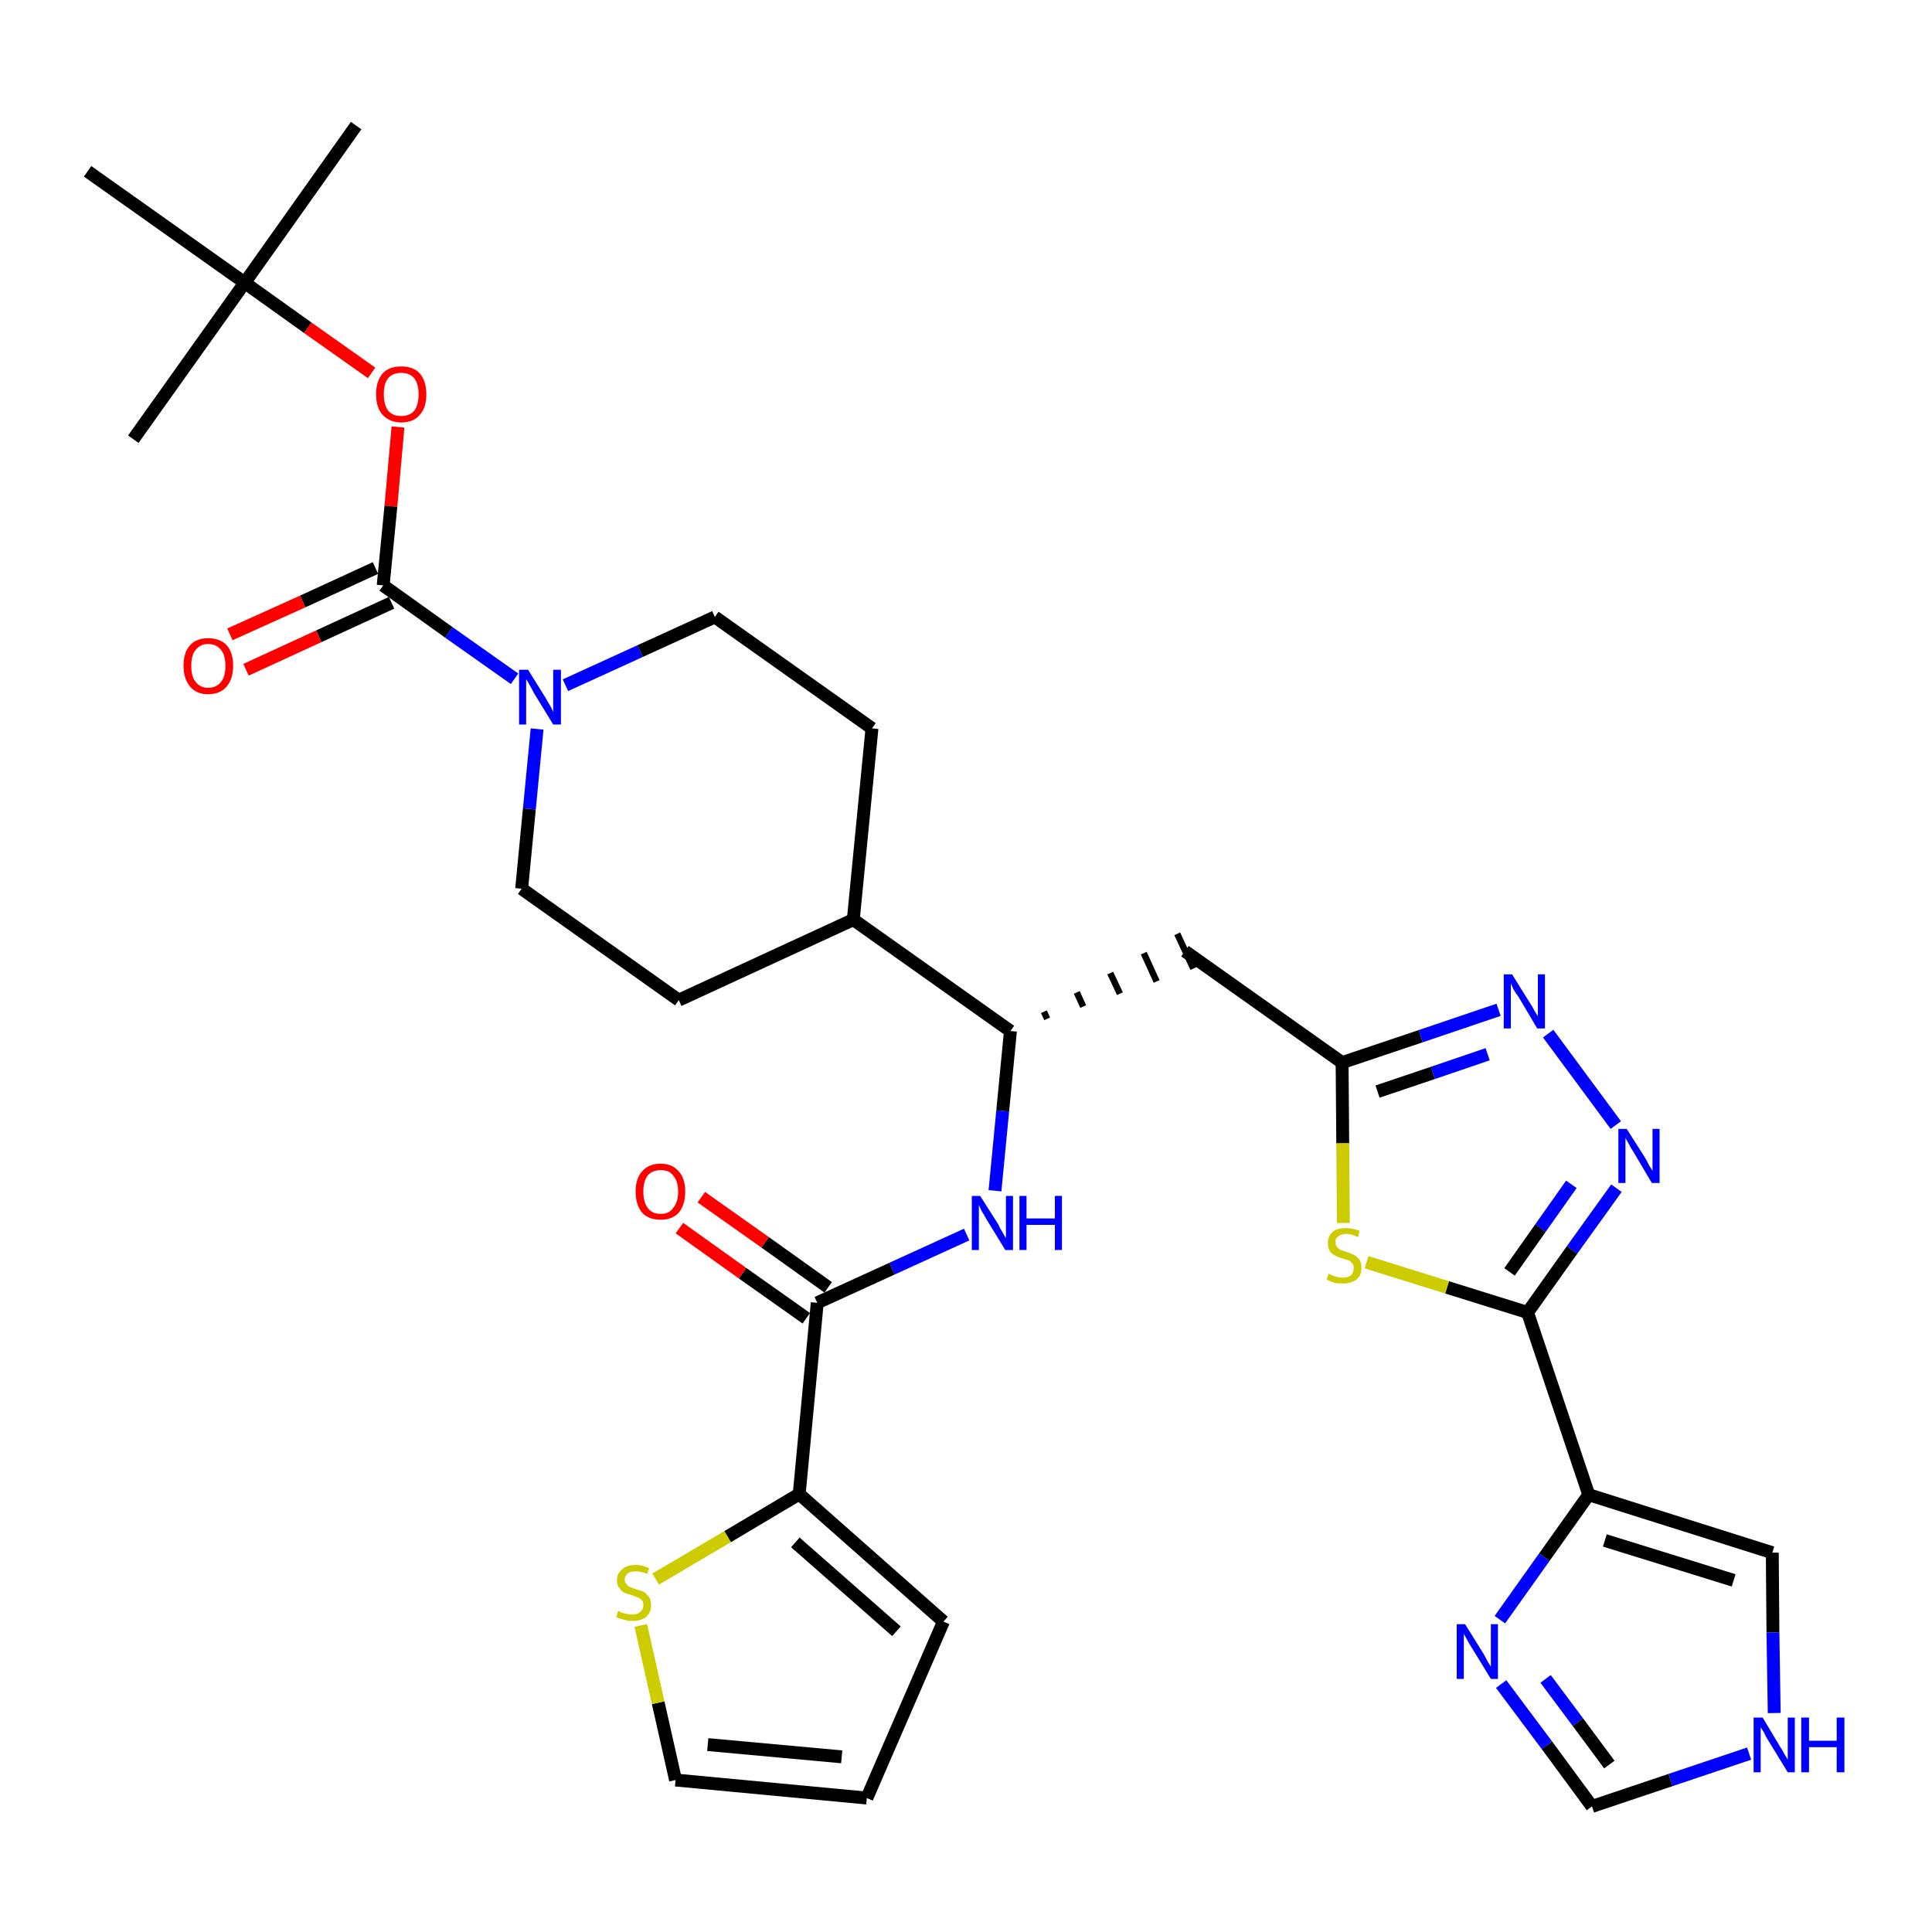 <?xml version='1.0' encoding='iso-8859-1'?>
<svg version='1.1' baseProfile='full'
              xmlns='http://www.w3.org/2000/svg'
                      xmlns:rdkit='http://www.rdkit.org/xml'
                      xmlns:xlink='http://www.w3.org/1999/xlink'
                  xml:space='preserve'
width='300px' height='300px' viewBox='0 0 300 300'>
<!-- END OF HEADER -->
<path class='bond-0 atom-0 atom-1' d='M 55.3,19.5 L 38.0,43.9' style='fill:none;fill-rule:evenodd;stroke:#000000;stroke-width:2.0px;stroke-linecap:butt;stroke-linejoin:miter;stroke-opacity:1' />
<path class='bond-1 atom-1 atom-2' d='M 38.0,43.9 L 20.7,68.2' style='fill:none;fill-rule:evenodd;stroke:#000000;stroke-width:2.0px;stroke-linecap:butt;stroke-linejoin:miter;stroke-opacity:1' />
<path class='bond-2 atom-1 atom-3' d='M 38.0,43.9 L 13.6,26.6' style='fill:none;fill-rule:evenodd;stroke:#000000;stroke-width:2.0px;stroke-linecap:butt;stroke-linejoin:miter;stroke-opacity:1' />
<path class='bond-3 atom-1 atom-4' d='M 38.0,43.9 L 47.8,50.9' style='fill:none;fill-rule:evenodd;stroke:#000000;stroke-width:2.0px;stroke-linecap:butt;stroke-linejoin:miter;stroke-opacity:1' />
<path class='bond-3 atom-1 atom-4' d='M 47.8,50.9 L 57.7,57.9' style='fill:none;fill-rule:evenodd;stroke:#FF0000;stroke-width:2.0px;stroke-linecap:butt;stroke-linejoin:miter;stroke-opacity:1' />
<path class='bond-4 atom-4 atom-5' d='M 61.8,66.3 L 60.7,78.6' style='fill:none;fill-rule:evenodd;stroke:#FF0000;stroke-width:2.0px;stroke-linecap:butt;stroke-linejoin:miter;stroke-opacity:1' />
<path class='bond-4 atom-4 atom-5' d='M 60.7,78.6 L 59.5,90.9' style='fill:none;fill-rule:evenodd;stroke:#000000;stroke-width:2.0px;stroke-linecap:butt;stroke-linejoin:miter;stroke-opacity:1' />
<path class='bond-5 atom-5 atom-6' d='M 58.3,88.2 L 47.0,93.4' style='fill:none;fill-rule:evenodd;stroke:#000000;stroke-width:2.0px;stroke-linecap:butt;stroke-linejoin:miter;stroke-opacity:1' />
<path class='bond-5 atom-5 atom-6' d='M 47.0,93.4 L 35.7,98.5' style='fill:none;fill-rule:evenodd;stroke:#FF0000;stroke-width:2.0px;stroke-linecap:butt;stroke-linejoin:miter;stroke-opacity:1' />
<path class='bond-5 atom-5 atom-6' d='M 60.8,93.6 L 49.5,98.8' style='fill:none;fill-rule:evenodd;stroke:#000000;stroke-width:2.0px;stroke-linecap:butt;stroke-linejoin:miter;stroke-opacity:1' />
<path class='bond-5 atom-5 atom-6' d='M 49.5,98.8 L 38.2,104.0' style='fill:none;fill-rule:evenodd;stroke:#FF0000;stroke-width:2.0px;stroke-linecap:butt;stroke-linejoin:miter;stroke-opacity:1' />
<path class='bond-6 atom-5 atom-7' d='M 59.5,90.9 L 69.7,98.2' style='fill:none;fill-rule:evenodd;stroke:#000000;stroke-width:2.0px;stroke-linecap:butt;stroke-linejoin:miter;stroke-opacity:1' />
<path class='bond-6 atom-5 atom-7' d='M 69.7,98.2 L 79.9,105.4' style='fill:none;fill-rule:evenodd;stroke:#0000FF;stroke-width:2.0px;stroke-linecap:butt;stroke-linejoin:miter;stroke-opacity:1' />
<path class='bond-7 atom-7 atom-8' d='M 87.8,106.4 L 99.4,101.1' style='fill:none;fill-rule:evenodd;stroke:#0000FF;stroke-width:2.0px;stroke-linecap:butt;stroke-linejoin:miter;stroke-opacity:1' />
<path class='bond-7 atom-7 atom-8' d='M 99.4,101.1 L 111.0,95.8' style='fill:none;fill-rule:evenodd;stroke:#000000;stroke-width:2.0px;stroke-linecap:butt;stroke-linejoin:miter;stroke-opacity:1' />
<path class='bond-32 atom-32 atom-7' d='M 81.0,138.0 L 82.2,125.6' style='fill:none;fill-rule:evenodd;stroke:#000000;stroke-width:2.0px;stroke-linecap:butt;stroke-linejoin:miter;stroke-opacity:1' />
<path class='bond-32 atom-32 atom-7' d='M 82.2,125.6 L 83.4,113.2' style='fill:none;fill-rule:evenodd;stroke:#0000FF;stroke-width:2.0px;stroke-linecap:butt;stroke-linejoin:miter;stroke-opacity:1' />
<path class='bond-8 atom-8 atom-9' d='M 111.0,95.8 L 135.4,113.1' style='fill:none;fill-rule:evenodd;stroke:#000000;stroke-width:2.0px;stroke-linecap:butt;stroke-linejoin:miter;stroke-opacity:1' />
<path class='bond-9 atom-9 atom-10' d='M 135.4,113.1 L 132.5,142.8' style='fill:none;fill-rule:evenodd;stroke:#000000;stroke-width:2.0px;stroke-linecap:butt;stroke-linejoin:miter;stroke-opacity:1' />
<path class='bond-10 atom-10 atom-11' d='M 132.5,142.8 L 156.9,160.1' style='fill:none;fill-rule:evenodd;stroke:#000000;stroke-width:2.0px;stroke-linecap:butt;stroke-linejoin:miter;stroke-opacity:1' />
<path class='bond-30 atom-10 atom-31' d='M 132.5,142.8 L 105.4,155.3' style='fill:none;fill-rule:evenodd;stroke:#000000;stroke-width:2.0px;stroke-linecap:butt;stroke-linejoin:miter;stroke-opacity:1' />
<path class='bond-11 atom-11 atom-12' d='M 162.6,158.2 L 162.1,157.1' style='fill:none;fill-rule:evenodd;stroke:#000000;stroke-width:1.0px;stroke-linecap:butt;stroke-linejoin:miter;stroke-opacity:1' />
<path class='bond-11 atom-11 atom-12' d='M 168.2,156.3 L 167.2,154.1' style='fill:none;fill-rule:evenodd;stroke:#000000;stroke-width:1.0px;stroke-linecap:butt;stroke-linejoin:miter;stroke-opacity:1' />
<path class='bond-11 atom-11 atom-12' d='M 173.9,154.3 L 172.4,151.1' style='fill:none;fill-rule:evenodd;stroke:#000000;stroke-width:1.0px;stroke-linecap:butt;stroke-linejoin:miter;stroke-opacity:1' />
<path class='bond-11 atom-11 atom-12' d='M 179.6,152.4 L 177.6,148.0' style='fill:none;fill-rule:evenodd;stroke:#000000;stroke-width:1.0px;stroke-linecap:butt;stroke-linejoin:miter;stroke-opacity:1' />
<path class='bond-11 atom-11 atom-12' d='M 185.3,150.4 L 182.8,145.0' style='fill:none;fill-rule:evenodd;stroke:#000000;stroke-width:1.0px;stroke-linecap:butt;stroke-linejoin:miter;stroke-opacity:1' />
<path class='bond-22 atom-11 atom-23' d='M 156.9,160.1 L 155.7,172.5' style='fill:none;fill-rule:evenodd;stroke:#000000;stroke-width:2.0px;stroke-linecap:butt;stroke-linejoin:miter;stroke-opacity:1' />
<path class='bond-22 atom-11 atom-23' d='M 155.7,172.5 L 154.5,184.9' style='fill:none;fill-rule:evenodd;stroke:#0000FF;stroke-width:2.0px;stroke-linecap:butt;stroke-linejoin:miter;stroke-opacity:1' />
<path class='bond-12 atom-12 atom-13' d='M 184.0,147.7 L 208.4,165.0' style='fill:none;fill-rule:evenodd;stroke:#000000;stroke-width:2.0px;stroke-linecap:butt;stroke-linejoin:miter;stroke-opacity:1' />
<path class='bond-13 atom-13 atom-14' d='M 208.4,165.0 L 220.6,160.9' style='fill:none;fill-rule:evenodd;stroke:#000000;stroke-width:2.0px;stroke-linecap:butt;stroke-linejoin:miter;stroke-opacity:1' />
<path class='bond-13 atom-13 atom-14' d='M 220.6,160.9 L 232.7,156.8' style='fill:none;fill-rule:evenodd;stroke:#0000FF;stroke-width:2.0px;stroke-linecap:butt;stroke-linejoin:miter;stroke-opacity:1' />
<path class='bond-13 atom-13 atom-14' d='M 213.9,169.5 L 222.5,166.6' style='fill:none;fill-rule:evenodd;stroke:#000000;stroke-width:2.0px;stroke-linecap:butt;stroke-linejoin:miter;stroke-opacity:1' />
<path class='bond-13 atom-13 atom-14' d='M 222.5,166.6 L 231.0,163.7' style='fill:none;fill-rule:evenodd;stroke:#0000FF;stroke-width:2.0px;stroke-linecap:butt;stroke-linejoin:miter;stroke-opacity:1' />
<path class='bond-33 atom-22 atom-13' d='M 208.6,189.9 L 208.5,177.5' style='fill:none;fill-rule:evenodd;stroke:#CCCC00;stroke-width:2.0px;stroke-linecap:butt;stroke-linejoin:miter;stroke-opacity:1' />
<path class='bond-33 atom-22 atom-13' d='M 208.5,177.5 L 208.4,165.0' style='fill:none;fill-rule:evenodd;stroke:#000000;stroke-width:2.0px;stroke-linecap:butt;stroke-linejoin:miter;stroke-opacity:1' />
<path class='bond-14 atom-14 atom-15' d='M 240.4,160.5 L 250.9,174.7' style='fill:none;fill-rule:evenodd;stroke:#0000FF;stroke-width:2.0px;stroke-linecap:butt;stroke-linejoin:miter;stroke-opacity:1' />
<path class='bond-15 atom-15 atom-16' d='M 251.0,184.5 L 244.1,194.1' style='fill:none;fill-rule:evenodd;stroke:#0000FF;stroke-width:2.0px;stroke-linecap:butt;stroke-linejoin:miter;stroke-opacity:1' />
<path class='bond-15 atom-15 atom-16' d='M 244.1,194.1 L 237.2,203.8' style='fill:none;fill-rule:evenodd;stroke:#000000;stroke-width:2.0px;stroke-linecap:butt;stroke-linejoin:miter;stroke-opacity:1' />
<path class='bond-15 atom-15 atom-16' d='M 244.0,183.9 L 239.2,190.7' style='fill:none;fill-rule:evenodd;stroke:#0000FF;stroke-width:2.0px;stroke-linecap:butt;stroke-linejoin:miter;stroke-opacity:1' />
<path class='bond-15 atom-15 atom-16' d='M 239.2,190.7 L 234.4,197.5' style='fill:none;fill-rule:evenodd;stroke:#000000;stroke-width:2.0px;stroke-linecap:butt;stroke-linejoin:miter;stroke-opacity:1' />
<path class='bond-16 atom-16 atom-17' d='M 237.2,203.8 L 246.7,232.1' style='fill:none;fill-rule:evenodd;stroke:#000000;stroke-width:2.0px;stroke-linecap:butt;stroke-linejoin:miter;stroke-opacity:1' />
<path class='bond-21 atom-16 atom-22' d='M 237.2,203.8 L 224.7,199.9' style='fill:none;fill-rule:evenodd;stroke:#000000;stroke-width:2.0px;stroke-linecap:butt;stroke-linejoin:miter;stroke-opacity:1' />
<path class='bond-21 atom-16 atom-22' d='M 224.7,199.9 L 212.2,196.0' style='fill:none;fill-rule:evenodd;stroke:#CCCC00;stroke-width:2.0px;stroke-linecap:butt;stroke-linejoin:miter;stroke-opacity:1' />
<path class='bond-17 atom-17 atom-18' d='M 246.7,232.1 L 275.2,241.1' style='fill:none;fill-rule:evenodd;stroke:#000000;stroke-width:2.0px;stroke-linecap:butt;stroke-linejoin:miter;stroke-opacity:1' />
<path class='bond-17 atom-17 atom-18' d='M 249.2,239.2 L 269.2,245.4' style='fill:none;fill-rule:evenodd;stroke:#000000;stroke-width:2.0px;stroke-linecap:butt;stroke-linejoin:miter;stroke-opacity:1' />
<path class='bond-35 atom-21 atom-17' d='M 232.9,251.5 L 239.8,241.8' style='fill:none;fill-rule:evenodd;stroke:#0000FF;stroke-width:2.0px;stroke-linecap:butt;stroke-linejoin:miter;stroke-opacity:1' />
<path class='bond-35 atom-21 atom-17' d='M 239.8,241.8 L 246.7,232.1' style='fill:none;fill-rule:evenodd;stroke:#000000;stroke-width:2.0px;stroke-linecap:butt;stroke-linejoin:miter;stroke-opacity:1' />
<path class='bond-18 atom-18 atom-19' d='M 275.2,241.1 L 275.3,253.5' style='fill:none;fill-rule:evenodd;stroke:#000000;stroke-width:2.0px;stroke-linecap:butt;stroke-linejoin:miter;stroke-opacity:1' />
<path class='bond-18 atom-18 atom-19' d='M 275.3,253.5 L 275.5,266.0' style='fill:none;fill-rule:evenodd;stroke:#0000FF;stroke-width:2.0px;stroke-linecap:butt;stroke-linejoin:miter;stroke-opacity:1' />
<path class='bond-19 atom-19 atom-20' d='M 271.6,272.3 L 259.4,276.4' style='fill:none;fill-rule:evenodd;stroke:#0000FF;stroke-width:2.0px;stroke-linecap:butt;stroke-linejoin:miter;stroke-opacity:1' />
<path class='bond-19 atom-19 atom-20' d='M 259.4,276.4 L 247.2,280.5' style='fill:none;fill-rule:evenodd;stroke:#000000;stroke-width:2.0px;stroke-linecap:butt;stroke-linejoin:miter;stroke-opacity:1' />
<path class='bond-20 atom-20 atom-21' d='M 247.2,280.5 L 240.2,271.0' style='fill:none;fill-rule:evenodd;stroke:#000000;stroke-width:2.0px;stroke-linecap:butt;stroke-linejoin:miter;stroke-opacity:1' />
<path class='bond-20 atom-20 atom-21' d='M 240.2,271.0 L 233.1,261.5' style='fill:none;fill-rule:evenodd;stroke:#0000FF;stroke-width:2.0px;stroke-linecap:butt;stroke-linejoin:miter;stroke-opacity:1' />
<path class='bond-20 atom-20 atom-21' d='M 249.9,274.0 L 245.0,267.4' style='fill:none;fill-rule:evenodd;stroke:#000000;stroke-width:2.0px;stroke-linecap:butt;stroke-linejoin:miter;stroke-opacity:1' />
<path class='bond-20 atom-20 atom-21' d='M 245.0,267.4 L 240.0,260.7' style='fill:none;fill-rule:evenodd;stroke:#0000FF;stroke-width:2.0px;stroke-linecap:butt;stroke-linejoin:miter;stroke-opacity:1' />
<path class='bond-23 atom-23 atom-24' d='M 150.1,191.7 L 138.5,197.0' style='fill:none;fill-rule:evenodd;stroke:#0000FF;stroke-width:2.0px;stroke-linecap:butt;stroke-linejoin:miter;stroke-opacity:1' />
<path class='bond-23 atom-23 atom-24' d='M 138.5,197.0 L 126.9,202.3' style='fill:none;fill-rule:evenodd;stroke:#000000;stroke-width:2.0px;stroke-linecap:butt;stroke-linejoin:miter;stroke-opacity:1' />
<path class='bond-24 atom-24 atom-25' d='M 128.6,199.9 L 118.8,192.9' style='fill:none;fill-rule:evenodd;stroke:#000000;stroke-width:2.0px;stroke-linecap:butt;stroke-linejoin:miter;stroke-opacity:1' />
<path class='bond-24 atom-24 atom-25' d='M 118.8,192.9 L 108.9,185.9' style='fill:none;fill-rule:evenodd;stroke:#FF0000;stroke-width:2.0px;stroke-linecap:butt;stroke-linejoin:miter;stroke-opacity:1' />
<path class='bond-24 atom-24 atom-25' d='M 125.2,204.7 L 115.3,197.7' style='fill:none;fill-rule:evenodd;stroke:#000000;stroke-width:2.0px;stroke-linecap:butt;stroke-linejoin:miter;stroke-opacity:1' />
<path class='bond-24 atom-24 atom-25' d='M 115.3,197.7 L 105.5,190.7' style='fill:none;fill-rule:evenodd;stroke:#FF0000;stroke-width:2.0px;stroke-linecap:butt;stroke-linejoin:miter;stroke-opacity:1' />
<path class='bond-25 atom-24 atom-26' d='M 126.9,202.3 L 124.1,232.0' style='fill:none;fill-rule:evenodd;stroke:#000000;stroke-width:2.0px;stroke-linecap:butt;stroke-linejoin:miter;stroke-opacity:1' />
<path class='bond-26 atom-26 atom-27' d='M 124.1,232.0 L 146.5,251.8' style='fill:none;fill-rule:evenodd;stroke:#000000;stroke-width:2.0px;stroke-linecap:butt;stroke-linejoin:miter;stroke-opacity:1' />
<path class='bond-26 atom-26 atom-27' d='M 123.5,239.5 L 139.2,253.3' style='fill:none;fill-rule:evenodd;stroke:#000000;stroke-width:2.0px;stroke-linecap:butt;stroke-linejoin:miter;stroke-opacity:1' />
<path class='bond-34 atom-30 atom-26' d='M 101.8,245.2 L 113.0,238.6' style='fill:none;fill-rule:evenodd;stroke:#CCCC00;stroke-width:2.0px;stroke-linecap:butt;stroke-linejoin:miter;stroke-opacity:1' />
<path class='bond-34 atom-30 atom-26' d='M 113.0,238.6 L 124.1,232.0' style='fill:none;fill-rule:evenodd;stroke:#000000;stroke-width:2.0px;stroke-linecap:butt;stroke-linejoin:miter;stroke-opacity:1' />
<path class='bond-27 atom-27 atom-28' d='M 146.5,251.8 L 134.6,279.2' style='fill:none;fill-rule:evenodd;stroke:#000000;stroke-width:2.0px;stroke-linecap:butt;stroke-linejoin:miter;stroke-opacity:1' />
<path class='bond-28 atom-28 atom-29' d='M 134.6,279.2 L 104.9,276.4' style='fill:none;fill-rule:evenodd;stroke:#000000;stroke-width:2.0px;stroke-linecap:butt;stroke-linejoin:miter;stroke-opacity:1' />
<path class='bond-28 atom-28 atom-29' d='M 130.7,272.8 L 109.9,270.9' style='fill:none;fill-rule:evenodd;stroke:#000000;stroke-width:2.0px;stroke-linecap:butt;stroke-linejoin:miter;stroke-opacity:1' />
<path class='bond-29 atom-29 atom-30' d='M 104.9,276.4 L 102.2,264.4' style='fill:none;fill-rule:evenodd;stroke:#000000;stroke-width:2.0px;stroke-linecap:butt;stroke-linejoin:miter;stroke-opacity:1' />
<path class='bond-29 atom-29 atom-30' d='M 102.2,264.4 L 99.5,252.4' style='fill:none;fill-rule:evenodd;stroke:#CCCC00;stroke-width:2.0px;stroke-linecap:butt;stroke-linejoin:miter;stroke-opacity:1' />
<path class='bond-31 atom-31 atom-32' d='M 105.4,155.3 L 81.0,138.0' style='fill:none;fill-rule:evenodd;stroke:#000000;stroke-width:2.0px;stroke-linecap:butt;stroke-linejoin:miter;stroke-opacity:1' />
<path  class='atom-4' d='M 58.4 61.2
Q 58.4 59.2, 59.4 58.0
Q 60.4 56.9, 62.3 56.9
Q 64.2 56.9, 65.2 58.0
Q 66.2 59.2, 66.2 61.2
Q 66.2 63.3, 65.2 64.4
Q 64.2 65.6, 62.3 65.6
Q 60.5 65.6, 59.4 64.4
Q 58.4 63.3, 58.4 61.2
M 62.3 64.6
Q 63.6 64.6, 64.3 63.8
Q 65.0 62.9, 65.0 61.2
Q 65.0 59.6, 64.3 58.7
Q 63.6 57.9, 62.3 57.9
Q 61.0 57.9, 60.3 58.7
Q 59.6 59.5, 59.6 61.2
Q 59.6 62.9, 60.3 63.8
Q 61.0 64.6, 62.3 64.6
' fill='#FF0000'/>
<path  class='atom-6' d='M 28.5 103.4
Q 28.5 101.3, 29.5 100.2
Q 30.5 99.1, 32.3 99.1
Q 34.2 99.1, 35.2 100.2
Q 36.2 101.3, 36.2 103.4
Q 36.2 105.4, 35.2 106.6
Q 34.2 107.8, 32.3 107.8
Q 30.5 107.8, 29.5 106.6
Q 28.5 105.4, 28.5 103.4
M 32.3 106.8
Q 33.6 106.8, 34.3 105.9
Q 35.0 105.1, 35.0 103.4
Q 35.0 101.7, 34.3 100.9
Q 33.6 100.0, 32.3 100.0
Q 31.1 100.0, 30.4 100.9
Q 29.7 101.7, 29.7 103.4
Q 29.7 105.1, 30.4 105.9
Q 31.1 106.8, 32.3 106.8
' fill='#FF0000'/>
<path  class='atom-7' d='M 82.0 104.0
L 84.8 108.5
Q 85.0 108.9, 85.5 109.7
Q 85.9 110.5, 85.9 110.6
L 85.9 104.0
L 87.1 104.0
L 87.1 112.5
L 85.9 112.5
L 82.9 107.6
Q 82.6 107.0, 82.2 106.3
Q 81.9 105.7, 81.7 105.5
L 81.7 112.5
L 80.6 112.5
L 80.6 104.0
L 82.0 104.0
' fill='#0000FF'/>
<path  class='atom-14' d='M 234.8 151.3
L 237.6 155.8
Q 237.9 156.2, 238.3 157.0
Q 238.8 157.8, 238.8 157.8
L 238.8 151.3
L 239.9 151.3
L 239.9 159.7
L 238.7 159.7
L 235.8 154.8
Q 235.4 154.3, 235.0 153.6
Q 234.7 152.9, 234.6 152.7
L 234.6 159.7
L 233.5 159.7
L 233.5 151.3
L 234.8 151.3
' fill='#0000FF'/>
<path  class='atom-15' d='M 252.6 175.3
L 255.4 179.7
Q 255.7 180.2, 256.1 181.0
Q 256.6 181.8, 256.6 181.8
L 256.6 175.3
L 257.7 175.3
L 257.7 183.7
L 256.5 183.7
L 253.6 178.8
Q 253.2 178.2, 252.9 177.6
Q 252.5 176.9, 252.4 176.7
L 252.4 183.7
L 251.3 183.7
L 251.3 175.3
L 252.6 175.3
' fill='#0000FF'/>
<path  class='atom-19' d='M 273.7 266.7
L 276.4 271.2
Q 276.7 271.6, 277.1 272.4
Q 277.6 273.2, 277.6 273.3
L 277.6 266.7
L 278.7 266.7
L 278.7 275.2
L 277.6 275.2
L 274.6 270.3
Q 274.2 269.7, 273.9 269.0
Q 273.5 268.4, 273.4 268.2
L 273.4 275.2
L 272.3 275.2
L 272.3 266.7
L 273.7 266.7
' fill='#0000FF'/>
<path  class='atom-19' d='M 279.7 266.7
L 280.9 266.7
L 280.9 270.3
L 285.2 270.3
L 285.2 266.7
L 286.4 266.7
L 286.4 275.2
L 285.2 275.2
L 285.2 271.3
L 280.9 271.3
L 280.9 275.2
L 279.7 275.2
L 279.7 266.7
' fill='#0000FF'/>
<path  class='atom-21' d='M 227.5 252.2
L 230.3 256.7
Q 230.6 257.2, 231.0 258.0
Q 231.5 258.8, 231.5 258.8
L 231.5 252.2
L 232.6 252.2
L 232.6 260.7
L 231.5 260.7
L 228.5 255.8
Q 228.1 255.2, 227.8 254.6
Q 227.4 253.9, 227.3 253.7
L 227.3 260.7
L 226.2 260.7
L 226.2 252.2
L 227.5 252.2
' fill='#0000FF'/>
<path  class='atom-22' d='M 206.3 197.8
Q 206.4 197.8, 206.8 198.0
Q 207.2 198.2, 207.6 198.3
Q 208.1 198.4, 208.5 198.4
Q 209.3 198.4, 209.8 198.0
Q 210.2 197.6, 210.2 196.9
Q 210.2 196.4, 210.0 196.2
Q 209.8 195.9, 209.4 195.7
Q 209.0 195.6, 208.4 195.4
Q 207.7 195.2, 207.2 194.9
Q 206.8 194.7, 206.5 194.3
Q 206.2 193.8, 206.2 193.0
Q 206.2 192.0, 206.9 191.3
Q 207.6 190.7, 209.0 190.7
Q 210.0 190.7, 211.1 191.1
L 210.9 192.1
Q 209.8 191.6, 209.1 191.6
Q 208.2 191.6, 207.8 192.0
Q 207.3 192.3, 207.4 192.9
Q 207.4 193.4, 207.6 193.6
Q 207.8 193.9, 208.2 194.1
Q 208.5 194.2, 209.1 194.4
Q 209.8 194.6, 210.3 194.9
Q 210.7 195.1, 211.1 195.6
Q 211.4 196.1, 211.4 196.9
Q 211.4 198.1, 210.6 198.7
Q 209.8 199.3, 208.5 199.3
Q 207.8 199.3, 207.2 199.2
Q 206.6 199.0, 206.0 198.7
L 206.3 197.8
' fill='#CCCC00'/>
<path  class='atom-23' d='M 152.2 185.7
L 155.0 190.1
Q 155.2 190.6, 155.7 191.4
Q 156.1 192.2, 156.2 192.2
L 156.2 185.7
L 157.3 185.7
L 157.3 194.1
L 156.1 194.1
L 153.1 189.2
Q 152.8 188.6, 152.4 188.0
Q 152.1 187.3, 152.0 187.1
L 152.0 194.1
L 150.9 194.1
L 150.9 185.7
L 152.2 185.7
' fill='#0000FF'/>
<path  class='atom-23' d='M 158.3 185.7
L 159.4 185.7
L 159.4 189.2
L 163.8 189.2
L 163.8 185.7
L 164.9 185.7
L 164.9 194.1
L 163.8 194.1
L 163.8 190.2
L 159.4 190.2
L 159.4 194.1
L 158.3 194.1
L 158.3 185.7
' fill='#0000FF'/>
<path  class='atom-25' d='M 98.7 185.0
Q 98.7 183.0, 99.7 181.9
Q 100.7 180.7, 102.6 180.7
Q 104.4 180.7, 105.4 181.9
Q 106.4 183.0, 106.4 185.0
Q 106.4 187.1, 105.4 188.3
Q 104.4 189.4, 102.6 189.4
Q 100.7 189.4, 99.7 188.3
Q 98.7 187.1, 98.7 185.0
M 102.6 188.5
Q 103.9 188.5, 104.5 187.6
Q 105.3 186.7, 105.3 185.0
Q 105.3 183.4, 104.5 182.5
Q 103.9 181.7, 102.6 181.7
Q 101.3 181.7, 100.6 182.5
Q 99.9 183.4, 99.9 185.0
Q 99.9 186.7, 100.6 187.6
Q 101.3 188.5, 102.6 188.5
' fill='#FF0000'/>
<path  class='atom-30' d='M 96.0 250.1
Q 96.1 250.2, 96.5 250.4
Q 96.9 250.5, 97.3 250.6
Q 97.7 250.7, 98.2 250.7
Q 99.0 250.7, 99.4 250.3
Q 99.9 249.9, 99.9 249.3
Q 99.9 248.8, 99.7 248.5
Q 99.4 248.2, 99.1 248.1
Q 98.7 247.9, 98.1 247.7
Q 97.4 247.5, 96.9 247.3
Q 96.5 247.1, 96.2 246.6
Q 95.8 246.2, 95.8 245.4
Q 95.8 244.3, 96.6 243.7
Q 97.3 243.0, 98.7 243.0
Q 99.7 243.0, 100.8 243.5
L 100.5 244.4
Q 99.5 244.0, 98.8 244.0
Q 97.9 244.0, 97.5 244.3
Q 97.0 244.7, 97.0 245.3
Q 97.0 245.7, 97.3 246.0
Q 97.5 246.3, 97.8 246.4
Q 98.2 246.6, 98.8 246.8
Q 99.5 247.0, 100.0 247.2
Q 100.4 247.5, 100.8 248.0
Q 101.1 248.4, 101.1 249.3
Q 101.1 250.4, 100.3 251.1
Q 99.5 251.7, 98.2 251.7
Q 97.5 251.7, 96.9 251.5
Q 96.3 251.4, 95.7 251.1
L 96.0 250.1
' fill='#CCCC00'/>
</svg>
